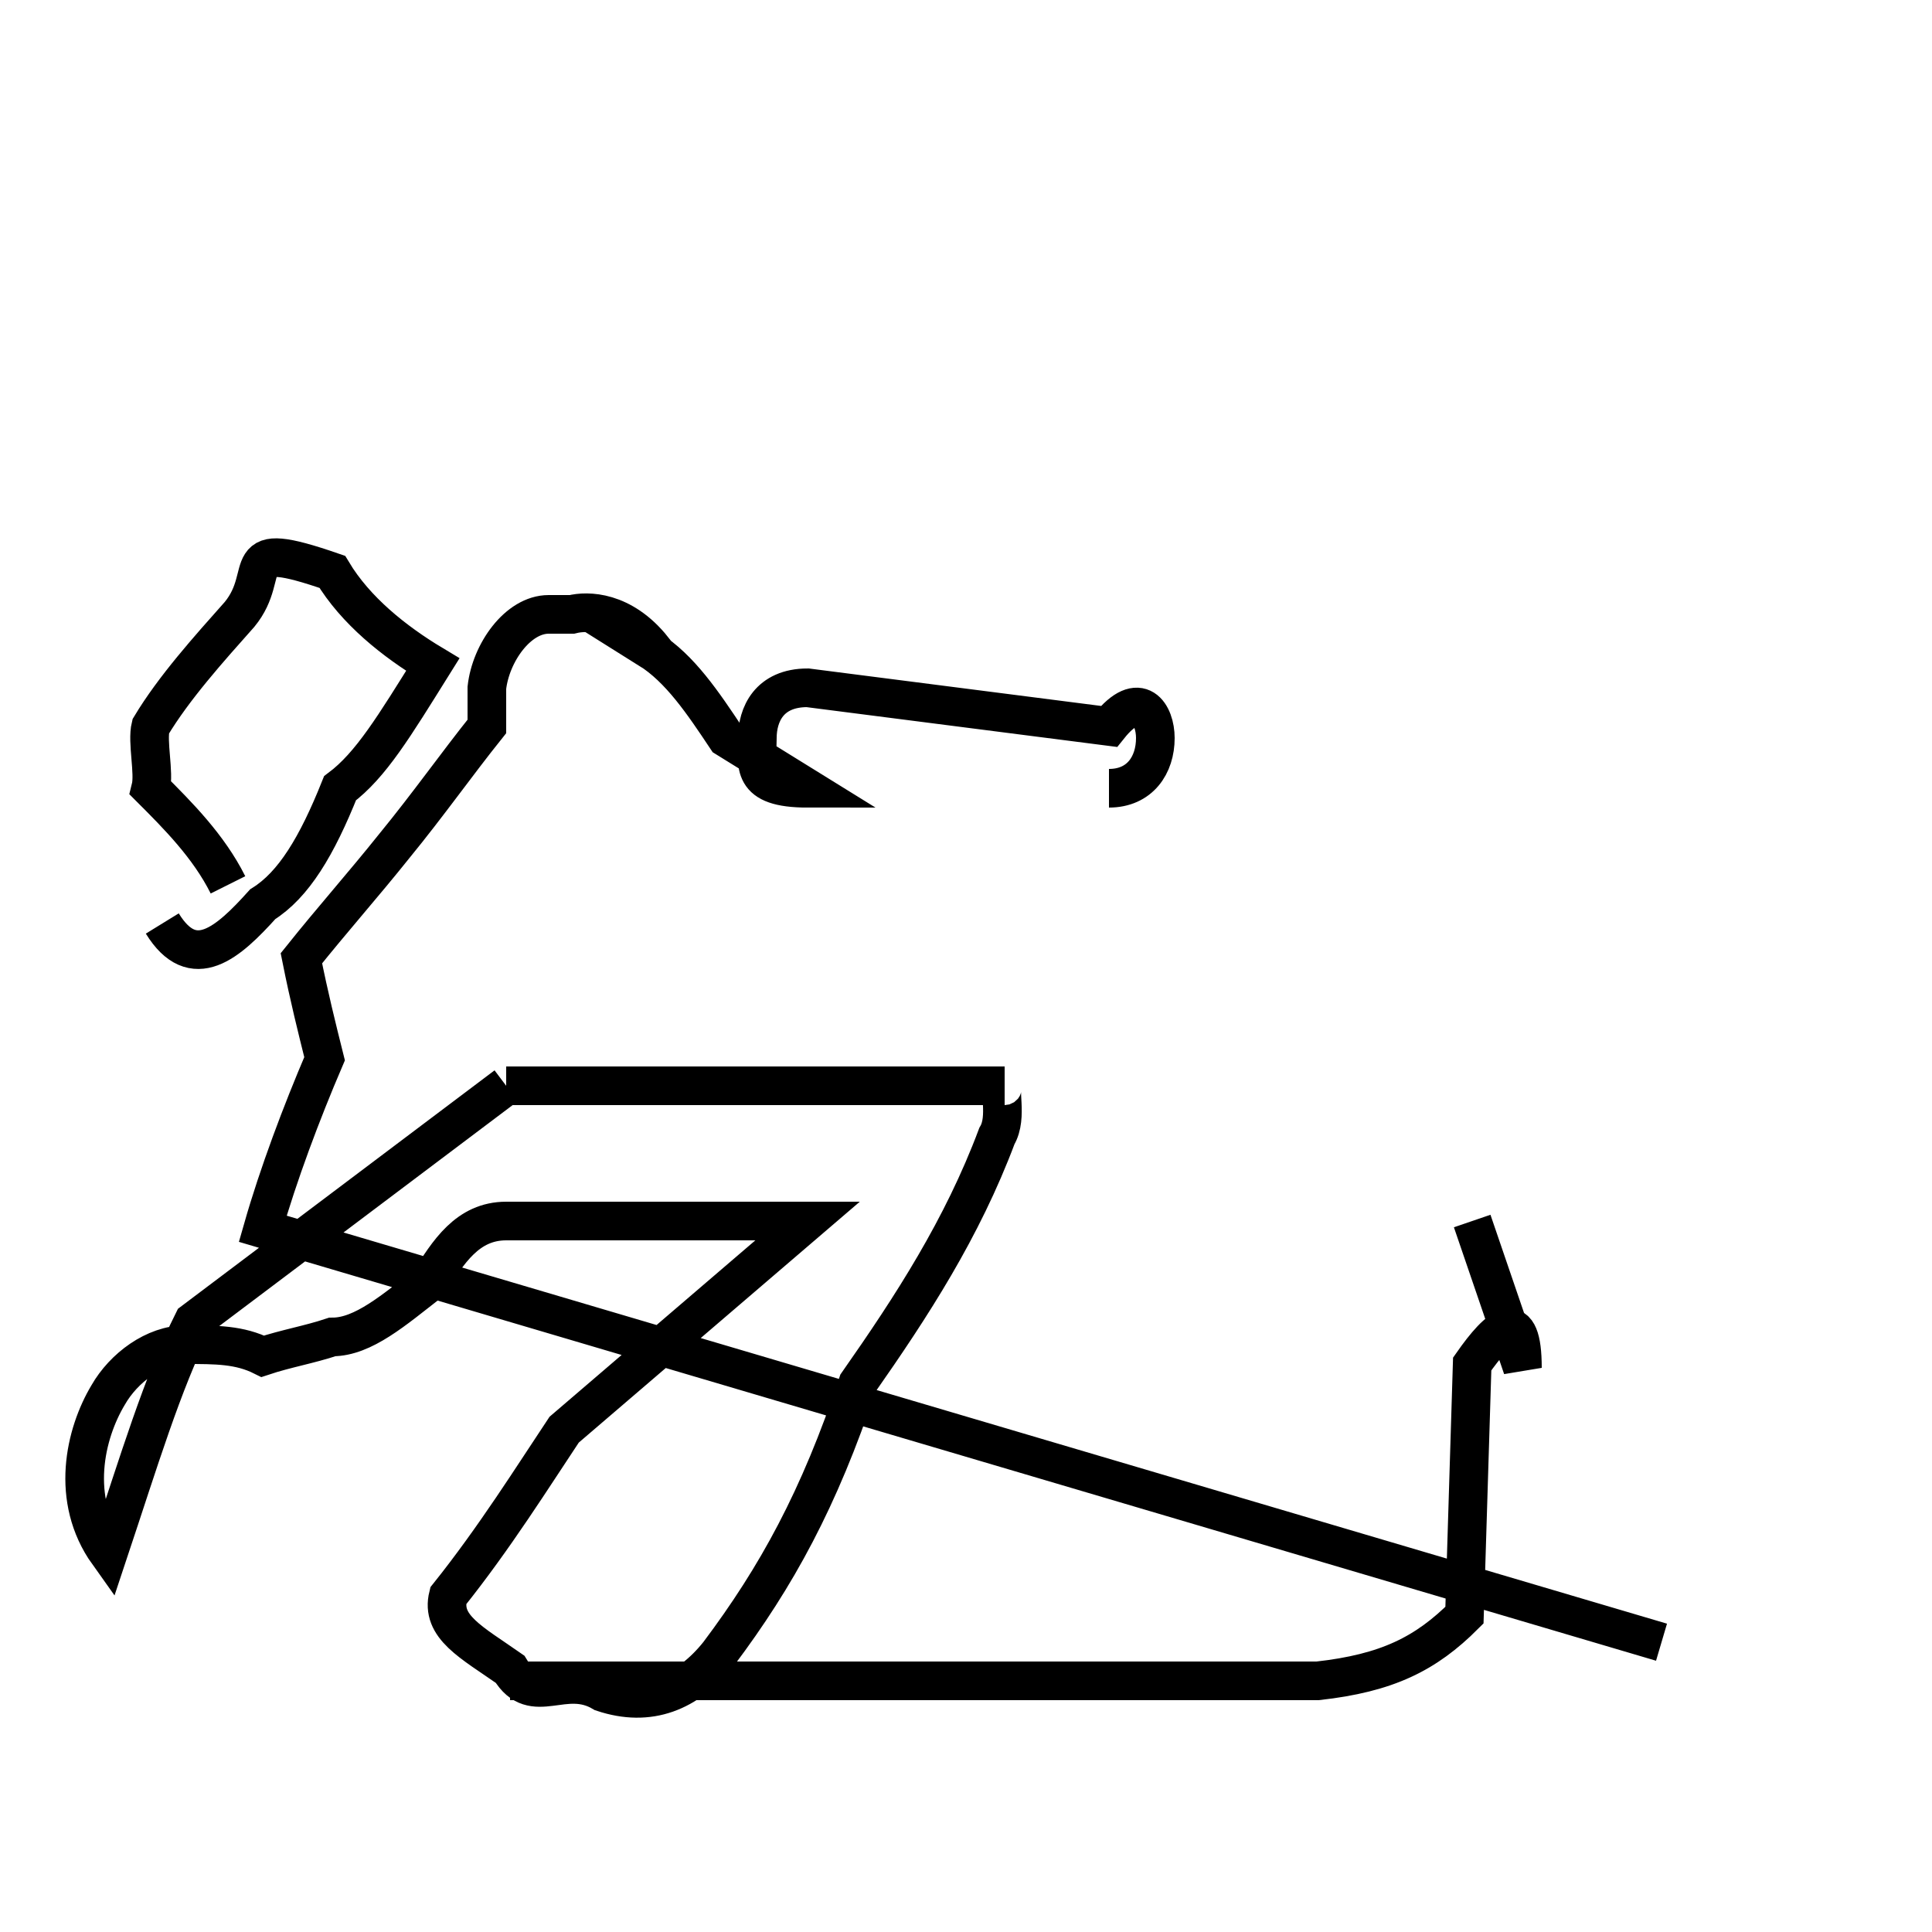 <?xml version='1.0' encoding='utf8'?>
<svg viewBox="0.0 -44.0 50.0 50.0" version="1.1" xmlns="http://www.w3.org/2000/svg">
<rect x="0.0" y="-44.0" width="50.0" height="50.0" fill="#808080" stroke="none"/>
<rect x="-1000" y="-1000" width="2000" height="2000" stroke="white" fill="white"/>
<g style="fill:none; stroke:#000000;  stroke-width:1">
<path d="M 5.9 21.1 C 5.4 22.1 4.6 22.9 3.9 23.6 C 4.0 24.0 3.8 24.8 3.9 25.2 C 4.5 26.2 5.4 27.2 6.2 28.1 C 7.1 29.2 6.0 30.1 8.6 29.2 C 9.2 28.2 10.2 27.4 11.2 26.8 C 10.2 25.2 9.6 24.2 8.8 23.6 C 8.2 22.1 7.6 21.1 6.8 20.6 C 5.9 19.6 5.0 18.8 4.2 20.1 M 13.1 15.9 L 13.1 15.9 C 14.5 15.9 15.8 15.9 16.4 15.9 C 17.2 15.9 18.2 15.9 18.9 15.9 C 19.8 15.9 20.6 15.9 21.1 15.9 C 21.2 15.9 21.5 15.9 21.8 15.9 C 22.5 15.9 22.8 15.9 23.2 15.9 C 23.1 15.9 23.4 15.9 23.6 15.9 C 24.2 15.9 24.5 15.9 24.6 15.9 C 25.2 15.9 25.6 15.9 26.0 15.9 C 25.8 15.9 26.1 15.1 25.8 14.6 C 24.9 12.2 23.6 10.2 22.2 8.2 C 21.2 5.2 20.1 3.2 18.6 1.2 C 17.8 0.2 16.8 -0.2 15.6 0.2 C 14.6 0.8 13.8 -0.2 13.2 0.8 C 12.2 1.5 11.4 1.9 11.6 2.7 C 12.8 4.2 13.8 5.8 14.6 7.0 L 20.9 12.4 C 19.8 12.4 18.8 12.4 17.9 12.4 L 16.8 12.4 C 15.6 12.4 14.6 12.4 13.1 12.4 L 13.1 12.4 C 12.1 12.4 11.6 11.6 11.1 10.8 C 10.2 10.1 9.4 9.4 8.6 9.4 C 8.0 9.2 7.4 9.1 6.8 8.9 C 6.2 9.2 5.6 9.2 4.8 9.2 C 4.0 9.2 3.2 8.6 2.8 7.9 C 2.2 6.9 1.8 5.2 2.8 3.8 C 3.6 6.2 4.2 8.2 5.0 9.8 L 13.1 15.9 M 28.7 23.6 C 29.5 23.6 29.9 24.2 29.9 24.9 C 29.9 25.5 29.5 26.2 28.7 25.2 L 20.9 26.2 C 19.9 26.2 19.6 25.5 19.6 24.9 C 19.6 24.2 19.4 23.6 20.9 23.6 L 18.8 24.9 C 18.2 25.8 17.6 26.7 16.8 27.2 L 16.9 27.2 C 16.1 28.2 15.2 28.2 14.8 28.1 L 14.2 28.1 C 13.4 28.1 12.7 27.1 12.6 26.2 L 12.6 25.2 C 11.8 24.2 11.1 23.2 10.2 22.1 C 9.4 21.1 8.6 20.2 7.8 19.2 C 8.0 18.2 8.2 17.4 8.4 16.6 C 7.8 15.2 7.2 13.6 6.8 12.2 L 43.0 1.5 M 38.1 12.4 L 39.4 8.6 C 39.4 10.2 38.8 9.7 38.1 8.7 L 37.9 2.2 C 36.9 1.2 35.9 0.7 34.1 0.5 L 29.9 0.5 C 28.2 0.5 26.8 0.5 24.6 0.5 L 13.2 0.5 " transform="scale(1, -1)" />
</g>
</svg>